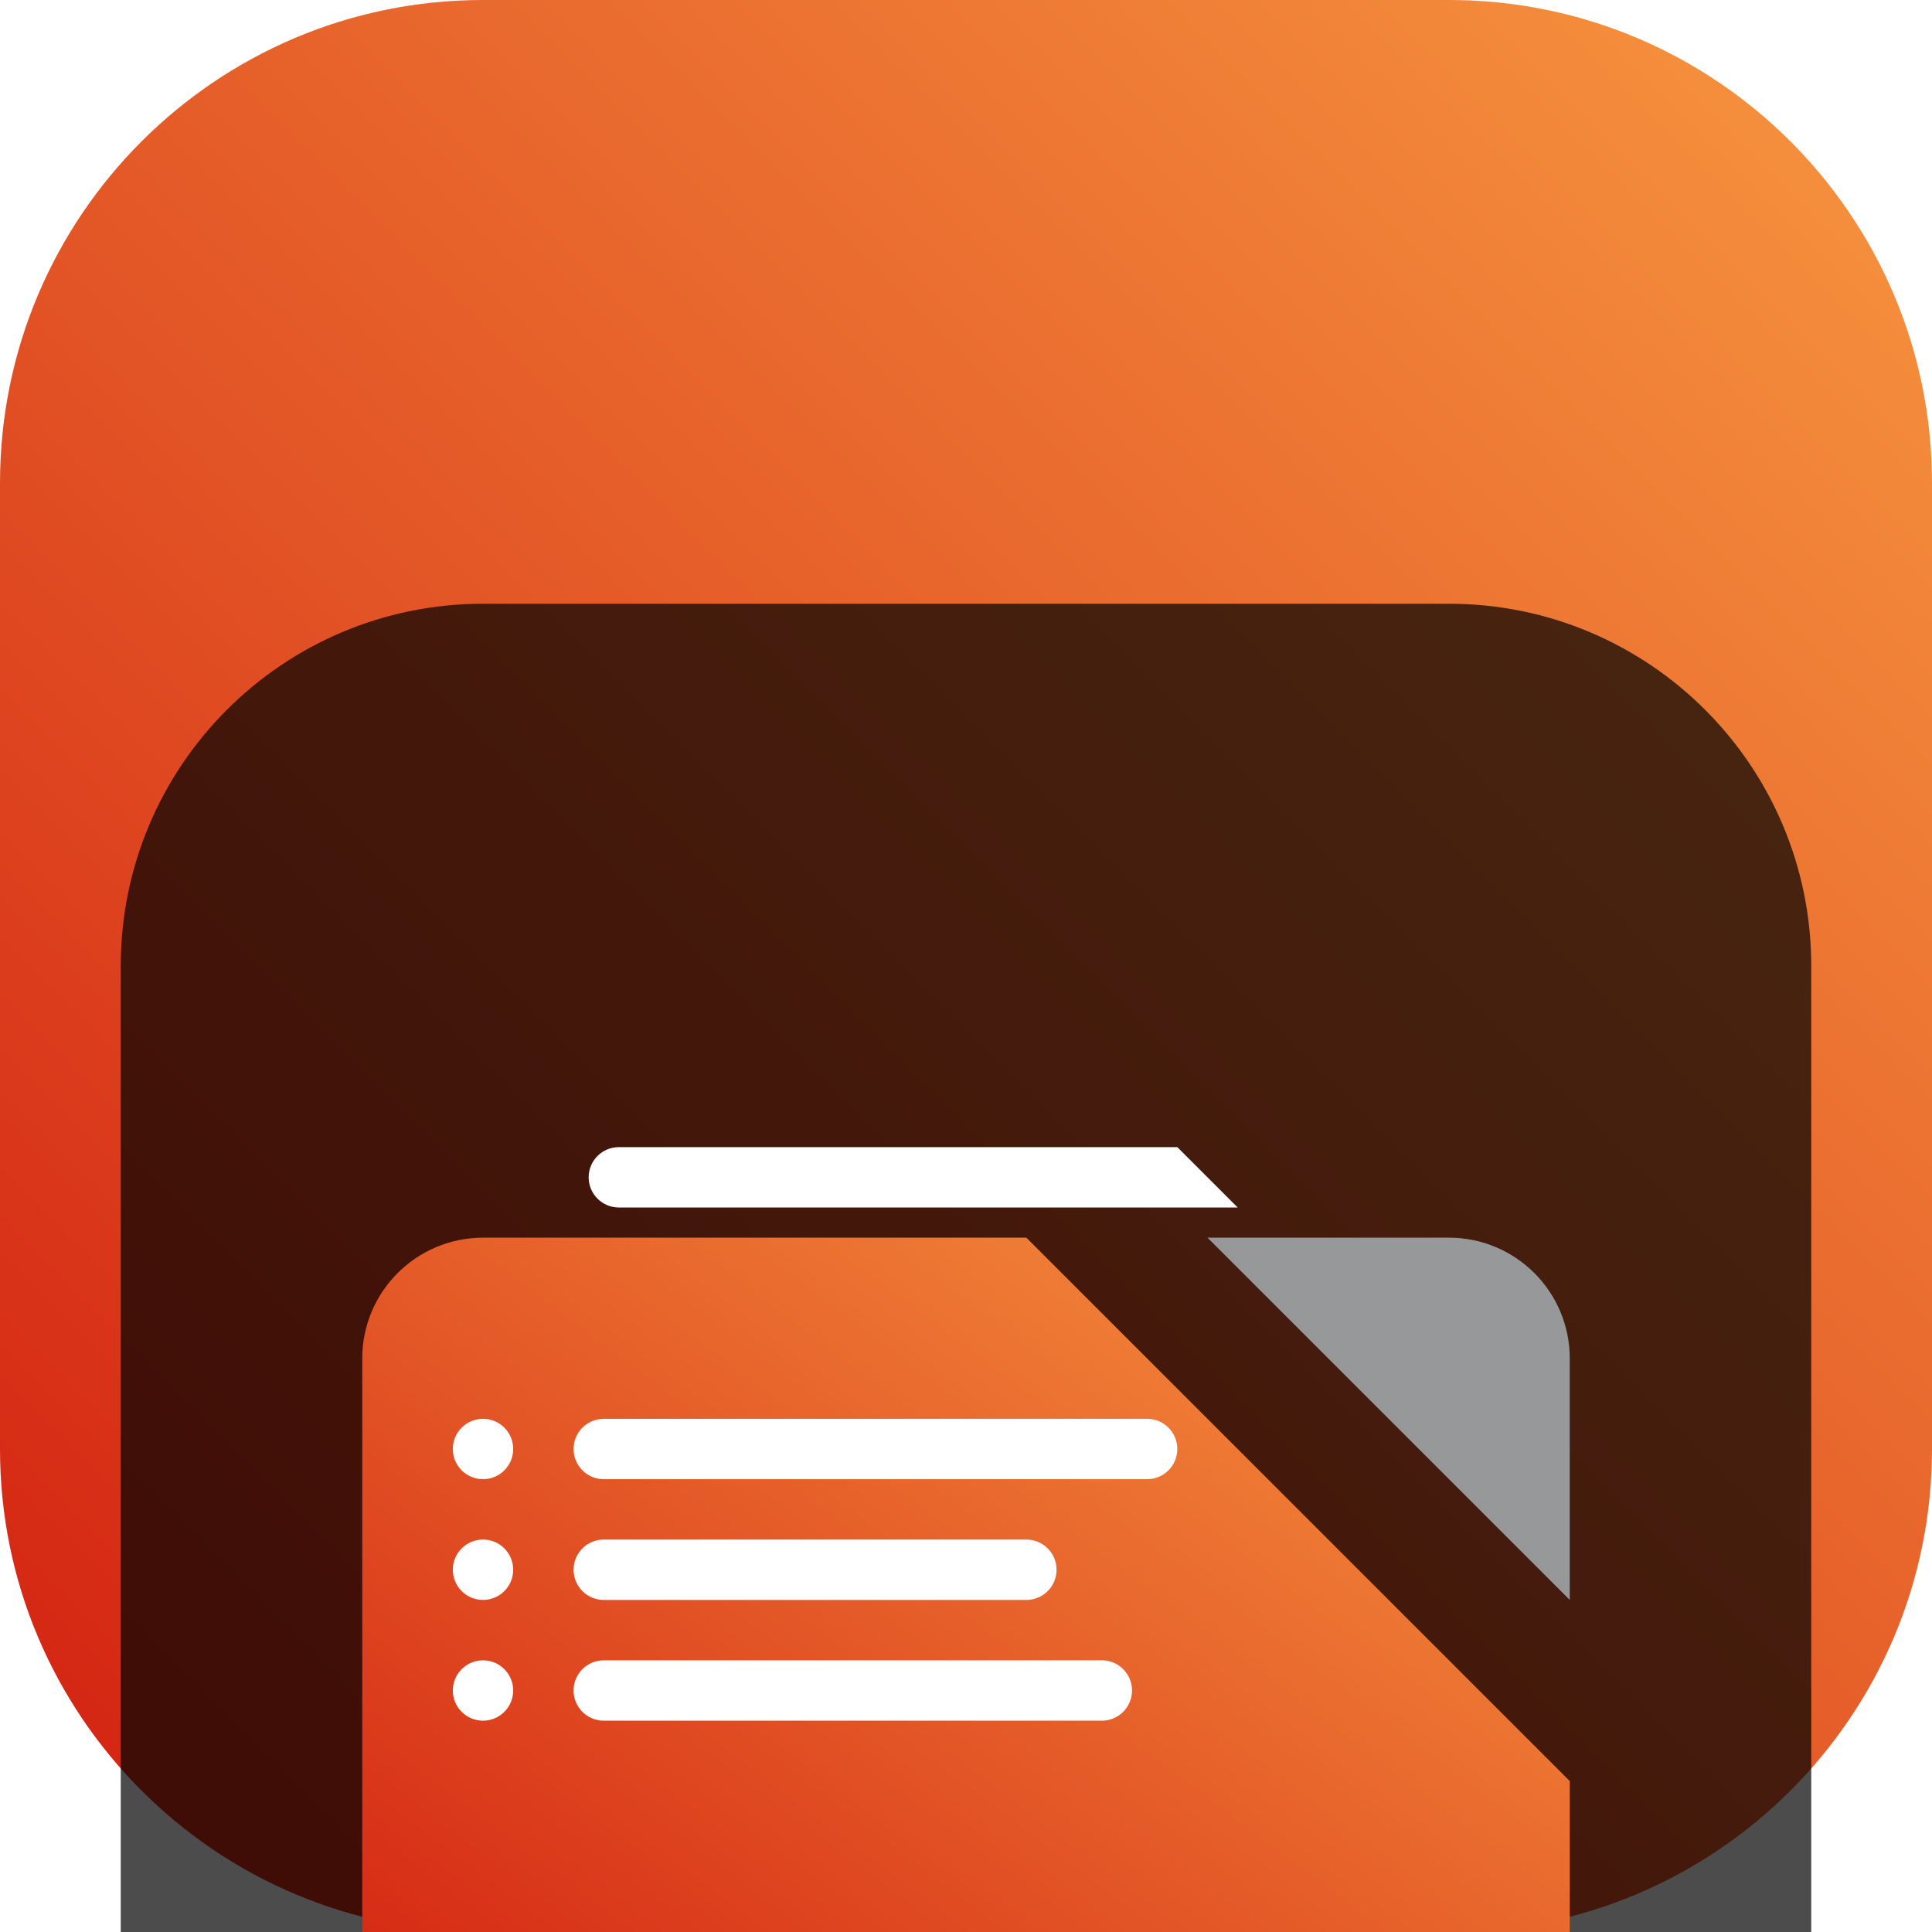 <svg width="16" height="16" viewBox="0 0 16 16" fill="none" xmlns="http://www.w3.org/2000/svg">
<g clip-path="url(#clip0_32_13748)">
<path d="M12 0H4C1.791 0 0 1.791 0 4V12C0 14.209 1.791 16 4 16H12C14.209 16 16 14.209 16 12V4C16 1.791 14.209 0 12 0Z" fill="url(#paint0_linear_32_13748)"/>
<g filter="url(#filter0_i_32_13748)">
<path d="M12 1H4C2.343 1 1 2.343 1 4V12C1 13.657 2.343 15 4 15H12C13.657 15 15 13.657 15 12V4C15 2.343 13.657 1 12 1Z" fill="black" fill-opacity="0.7"/>
<g filter="url(#filter1_d_32_13748)">
<path fill-rule="evenodd" clip-rule="evenodd" d="M8.5 4.25H4C3.448 4.25 3 4.698 3 5.25V10.75C3 11.302 3.448 11.75 4 11.75H12C12.552 11.75 13 11.302 13 10.75V8.75L8.5 4.25Z" fill="url(#paint1_linear_32_13748)"/>
</g>
<g filter="url(#filter2_d_32_13748)">
<path d="M13 5.25C13 4.698 12.552 4.25 12 4.25H10L13 7.25V5.25Z" fill="#97989A"/>
</g>
<path fill-rule="evenodd" clip-rule="evenodd" d="M9.75 5.5H5.125C4.987 5.5 4.875 5.612 4.875 5.75C4.875 5.888 4.987 6 5.125 6H10.25L9.75 5.5Z" fill="white"/>
<path d="M4.25 8C4.25 7.862 4.138 7.75 4 7.75C3.862 7.75 3.75 7.862 3.75 8C3.75 8.138 3.862 8.25 4 8.25C4.138 8.25 4.25 8.138 4.25 8Z" fill="white"/>
<path d="M9.5 7.75H5C4.862 7.75 4.75 7.862 4.75 8C4.75 8.138 4.862 8.25 5 8.25H9.5C9.638 8.25 9.75 8.138 9.75 8C9.75 7.862 9.638 7.75 9.5 7.75Z" fill="white"/>
<path d="M4.25 9C4.25 8.862 4.138 8.75 4 8.75C3.862 8.75 3.75 8.862 3.75 9C3.75 9.138 3.862 9.25 4 9.25C4.138 9.25 4.25 9.138 4.25 9Z" fill="white"/>
<path d="M8.5 8.75H5C4.862 8.75 4.75 8.862 4.75 9C4.75 9.138 4.862 9.25 5 9.25H8.5C8.638 9.25 8.75 9.138 8.75 9C8.75 8.862 8.638 8.75 8.5 8.75Z" fill="white"/>
<path d="M4.25 10C4.25 9.862 4.138 9.75 4 9.75C3.862 9.75 3.75 9.862 3.75 10C3.75 10.138 3.862 10.25 4 10.25C4.138 10.25 4.25 10.138 4.25 10Z" fill="white"/>
<path d="M9.125 9.75H5C4.862 9.75 4.75 9.862 4.75 10C4.75 10.138 4.862 10.25 5 10.25H9.125C9.263 10.25 9.375 10.138 9.375 10C9.375 9.862 9.263 9.75 9.125 9.75Z" fill="white"/>
</g>
</g>
<defs>
<filter id="filter0_i_32_13748" x="1" y="1" width="14" height="18" filterUnits="userSpaceOnUse" color-interpolation-filters="sRGB">
<feFlood flood-opacity="0" result="BackgroundImageFix"/>
<feBlend mode="normal" in="SourceGraphic" in2="BackgroundImageFix" result="shape"/>
<feColorMatrix in="SourceAlpha" type="matrix" values="0 0 0 0 0 0 0 0 0 0 0 0 0 0 0 0 0 0 127 0" result="hardAlpha"/>
<feOffset dy="4"/>
<feGaussianBlur stdDeviation="2"/>
<feComposite in2="hardAlpha" operator="arithmetic" k2="-1" k3="1"/>
<feColorMatrix type="matrix" values="0 0 0 0 0 0 0 0 0 0 0 0 0 0 0 0 0 0 0.25 0"/>
<feBlend mode="normal" in2="shape" result="effect1_innerShadow_32_13748"/>
</filter>
<filter id="filter1_d_32_13748" x="-1" y="2.25" width="18" height="15.5" filterUnits="userSpaceOnUse" color-interpolation-filters="sRGB">
<feFlood flood-opacity="0" result="BackgroundImageFix"/>
<feColorMatrix in="SourceAlpha" type="matrix" values="0 0 0 0 0 0 0 0 0 0 0 0 0 0 0 0 0 0 127 0" result="hardAlpha"/>
<feOffset dy="2"/>
<feGaussianBlur stdDeviation="2"/>
<feComposite in2="hardAlpha" operator="out"/>
<feColorMatrix type="matrix" values="0 0 0 0 0 0 0 0 0 0 0 0 0 0 0 0 0 0 0.25 0"/>
<feBlend mode="normal" in2="BackgroundImageFix" result="effect1_dropShadow_32_13748"/>
<feBlend mode="normal" in="SourceGraphic" in2="effect1_dropShadow_32_13748" result="shape"/>
</filter>
<filter id="filter2_d_32_13748" x="6" y="2.25" width="11" height="11" filterUnits="userSpaceOnUse" color-interpolation-filters="sRGB">
<feFlood flood-opacity="0" result="BackgroundImageFix"/>
<feColorMatrix in="SourceAlpha" type="matrix" values="0 0 0 0 0 0 0 0 0 0 0 0 0 0 0 0 0 0 127 0" result="hardAlpha"/>
<feOffset dy="2"/>
<feGaussianBlur stdDeviation="2"/>
<feComposite in2="hardAlpha" operator="out"/>
<feColorMatrix type="matrix" values="0 0 0 0 0 0 0 0 0 0 0 0 0 0 0 0 0 0 0.25 0"/>
<feBlend mode="normal" in2="BackgroundImageFix" result="effect1_dropShadow_32_13748"/>
<feBlend mode="normal" in="SourceGraphic" in2="effect1_dropShadow_32_13748" result="shape"/>
</filter>
<linearGradient id="paint0_linear_32_13748" x1="16" y1="0" x2="0" y2="16" gradientUnits="userSpaceOnUse">
<stop stop-color="#F79740"/>
<stop offset="1" stop-color="#D21E10"/>
</linearGradient>
<linearGradient id="paint1_linear_32_13748" x1="13" y1="4.25" x2="5.8" y2="13.85" gradientUnits="userSpaceOnUse">
<stop stop-color="#F79740"/>
<stop offset="1" stop-color="#D21E10"/>
</linearGradient>
<clipPath id="clip0_32_13748">
<rect width="16" height="16" fill="white"/>
</clipPath>
</defs>
</svg>

